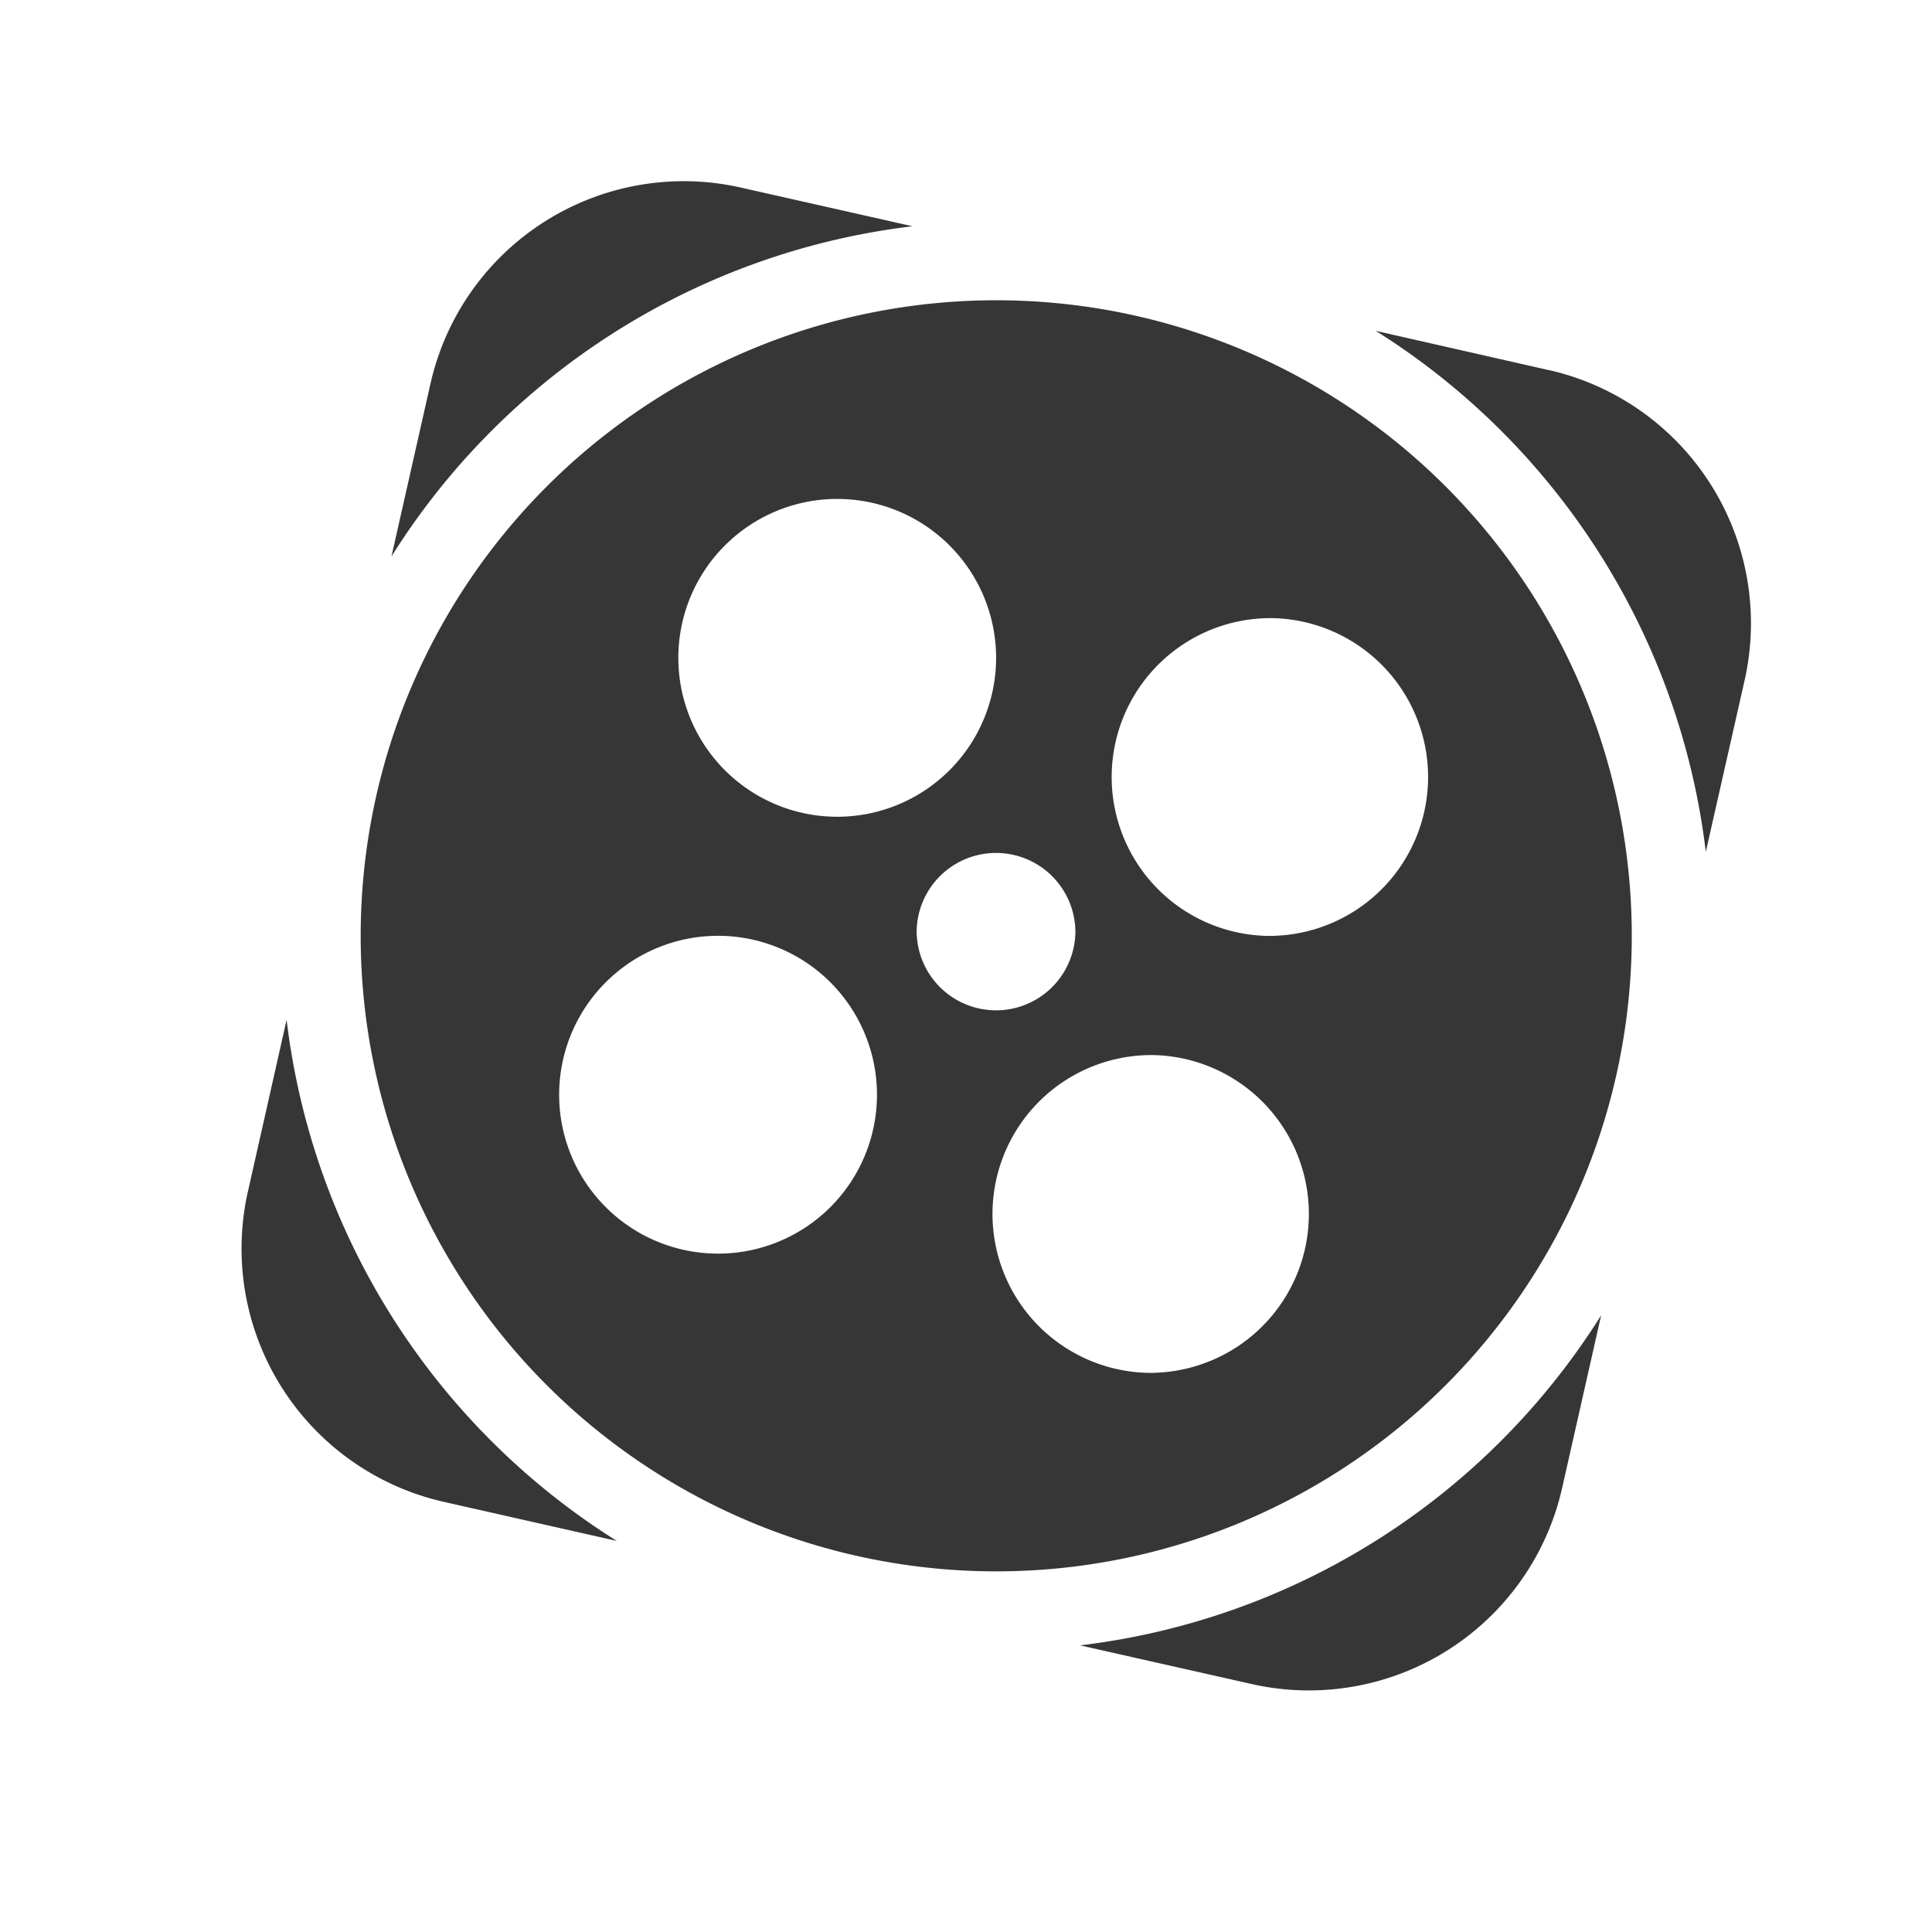 <svg width="24" height="24" fill="none" xmlns="http://www.w3.org/2000/svg" class="aparat-logo relative" style="z-index:2"><path d="M11.332 2.81l-2.129-.48a3.225 3.225 0 00-3.855 2.434l-.485 2.148a8.885 8.885 0 016.47-4.101zM3.56 12.67l-.48 2.13a3.225 3.225 0 002.435 3.857l2.147.485a8.887 8.887 0 01-4.101-6.469v-.002zM19.236 4.597L17.09 4.11a8.886 8.886 0 014.1 6.472l.482-2.13a3.226 3.226 0 00-2.435-3.856zM13.42 20.44l2.13.48a3.225 3.225 0 003.855-2.434l.485-2.147a8.885 8.885 0 01-6.47 4.1z" fill="#363636"></path><path d="M12.375 3.73a7.895 7.895 0 10.001 15.79 7.895 7.895 0 00-.001-15.79zm-1.974 2.468a1.974 1.974 0 11-.002 3.948 1.974 1.974 0 01.003-3.948H10.4zm-1.48 9.375a1.974 1.974 0 11-.002-3.948 1.974 1.974 0 01.002 3.948zm2.467-3.947a.986.986 0 111.971-.044.986.986 0 01-1.97.043h-.001zm2.96 5.428a1.974 1.974 0 11-.001-3.947 1.974 1.974 0 01.002 3.946zm1.48-5.428a1.974 1.974 0 110-3.947 1.974 1.974 0 01.002 3.946h-.001z" fill="#363636"></path></svg>